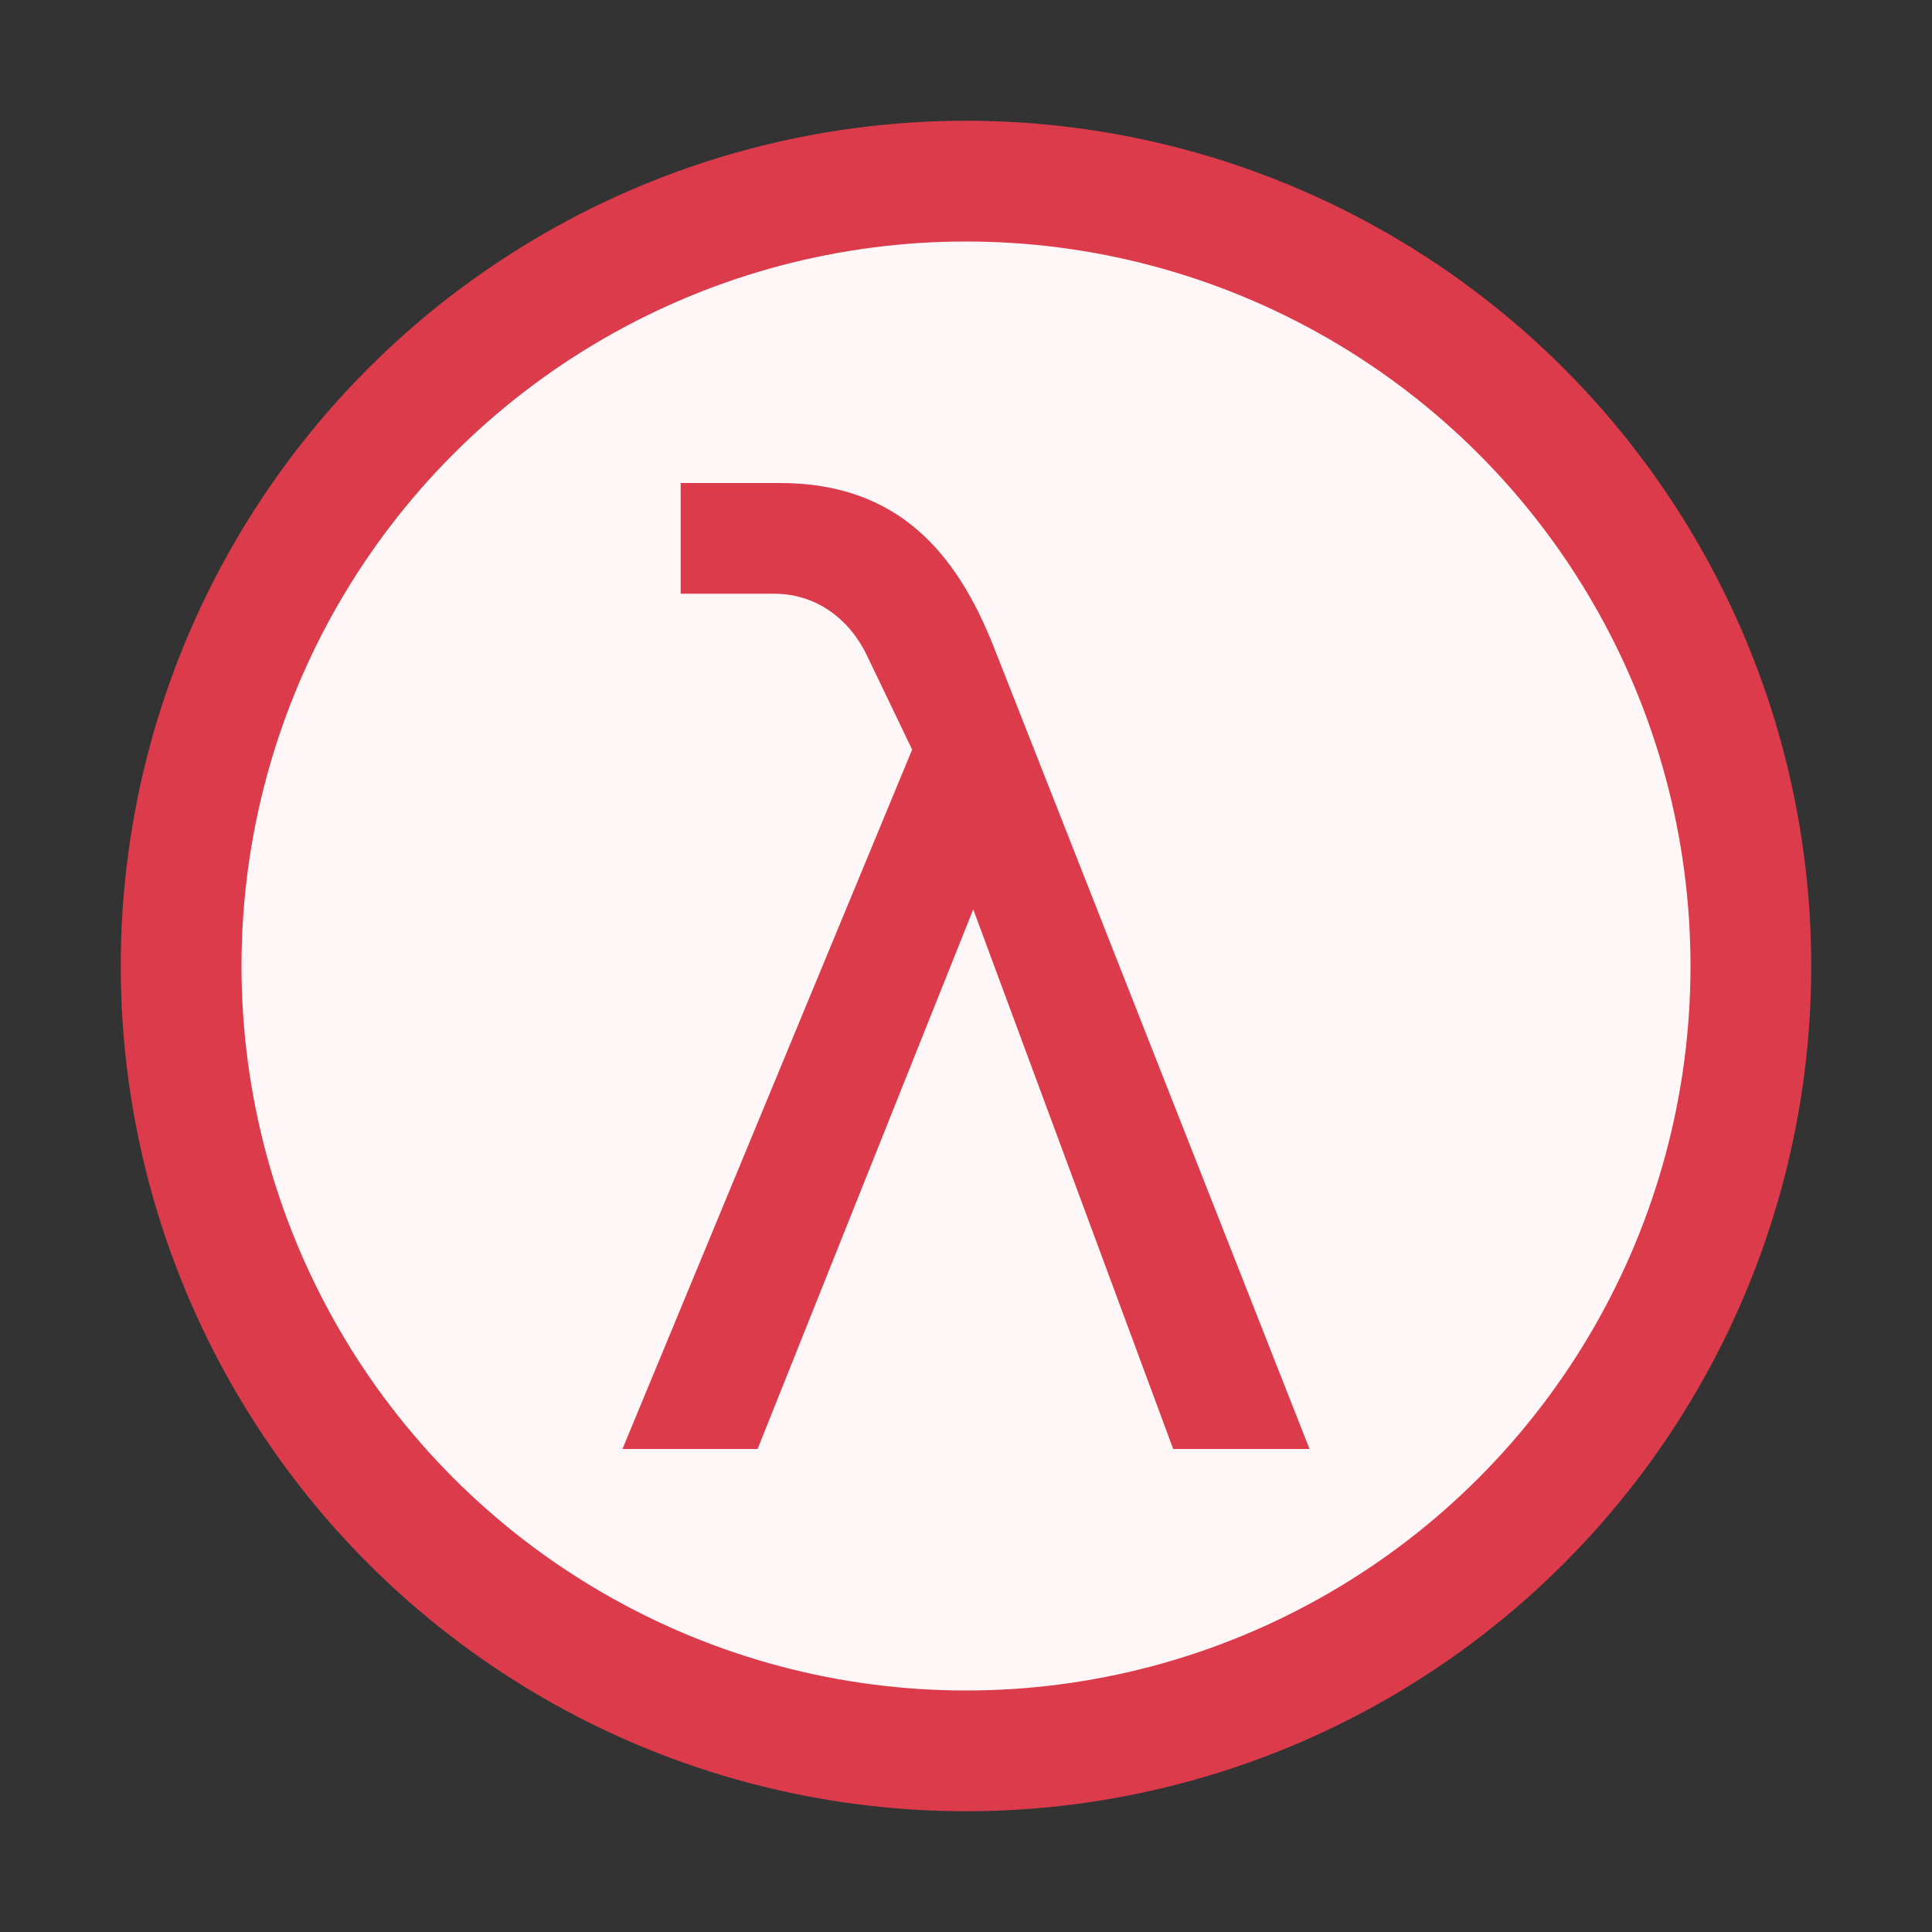 <svg width="16" height="16" viewBox="0 0 16 16" fill="none" xmlns="http://www.w3.org/2000/svg">
<rect x="0" y="0" width="16" height="16" fill="#333333" stroke="none"/>
<circle cx="8" cy="8" r="6.5" fill="#FFF7F7" stroke="#DB3B4B"/>
<path d="M5.637 4H6.458C7.435 4 7.923 4.577 8.232 5.363L10.845 12H9.716L8.06 7.531L6.274 12H5.155L7.554 6.208L7.185 5.44C7.048 5.143 6.774 4.917 6.411 4.917H5.637V4Z" fill="#DB3B4B"/>
</svg>

